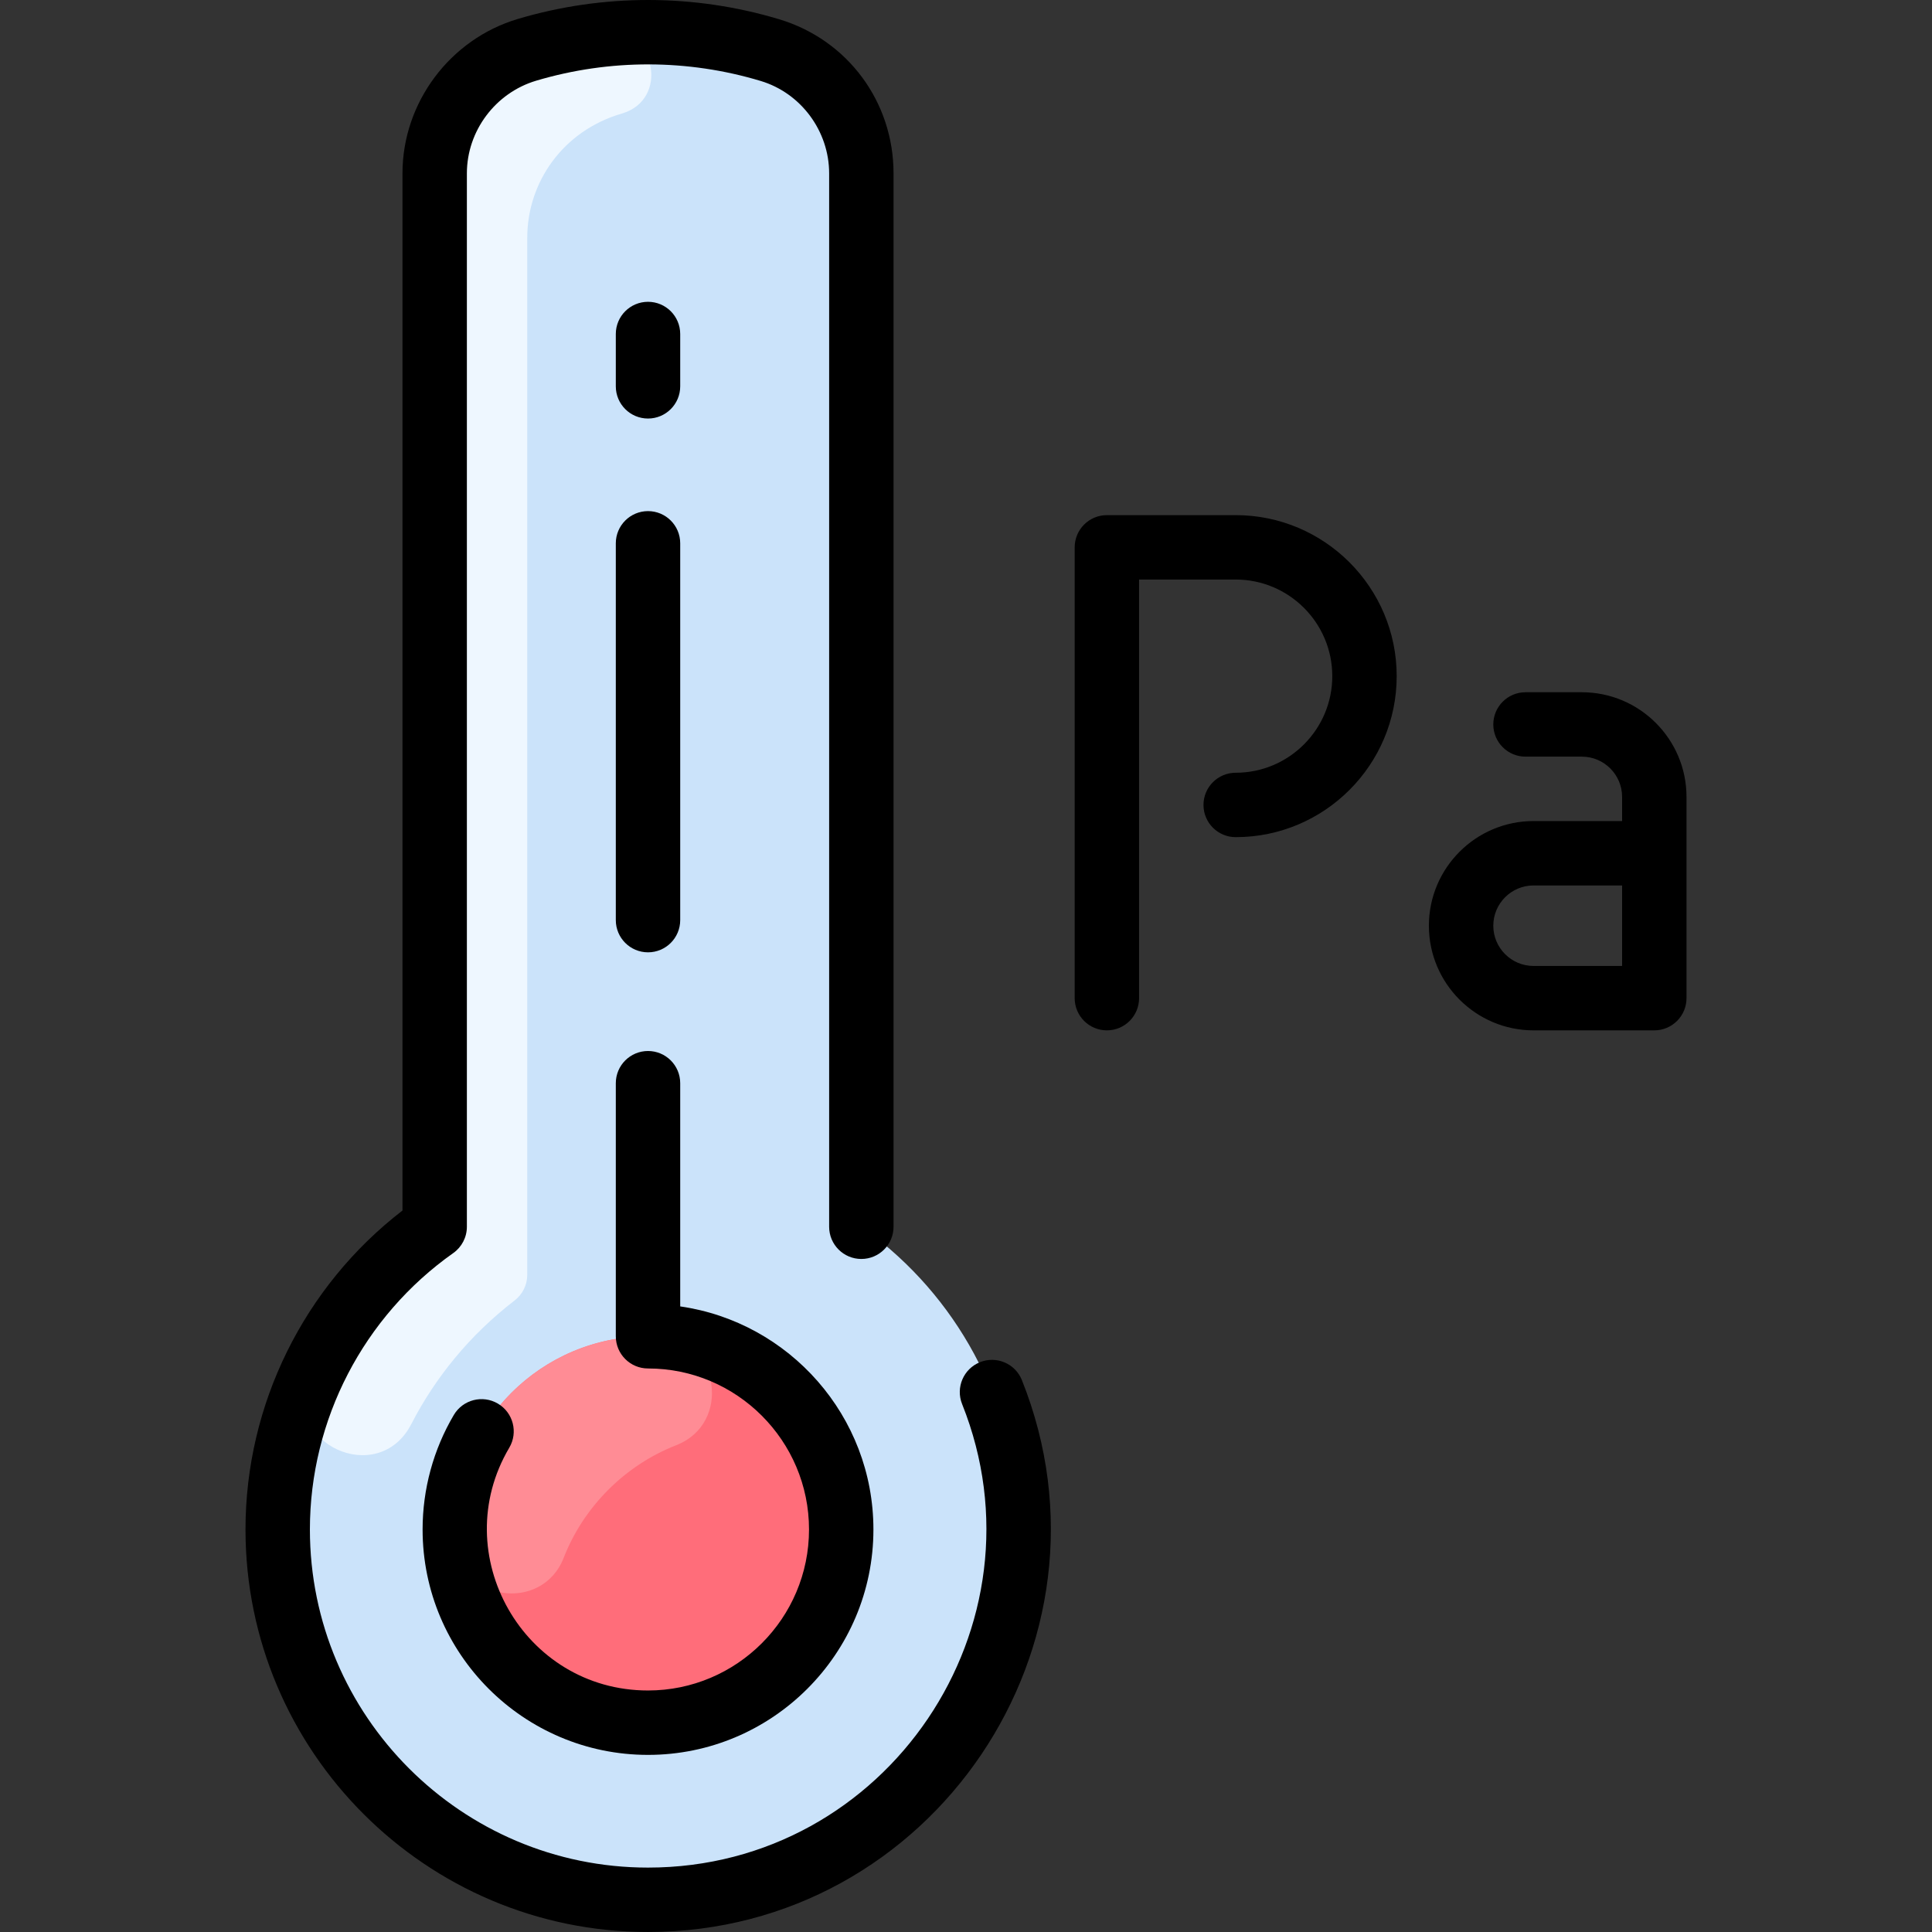 <svg id="Layer_1" enable-background="new 0 0 479.979 479.979" height="512" viewBox="0 0 479.979 479.979" width="512" xmlns="http://www.w3.org/2000/svg"><rect x="0" y="0" width="479.979" height="479.979" fill="#333333" stroke="none"/><path d="m213.989 300.742v-257.663c0-14.092-9.201-26.565-22.696-30.625-19.745-5.941-40.564-5.965-60.344-.085-13.6 4.04-22.96 16.51-22.96 30.7v257.673c0 2.479-1.154 4.815-3.117 6.328-21.389 16.492-35.322 42.186-35.866 71.148-.953 50.748 39.964 93.07 90.716 93.753 51.391.692 93.267-40.76 93.267-91.991 0-29.67-14.053-56.066-35.862-72.893-1.97-1.521-3.138-3.856-3.138-6.345z" fill="#cbe3fa"/><path d="m160.99 331.979c26.51 0 47.999 21.49 47.999 48s-21.49 48-48 48-48-21.491-48-48.001 21.491-47.999 48.001-47.999z" fill="#ff6d7a"/><path d="m168.017 359.035c-12.708 4.956-23.016 15.263-27.972 27.971-5.396 13.835-26.079 10.717-26.968-4.106-1.725-28.741 21.995-52.565 50.835-50.833 14.822.889 17.939 21.572 4.105 26.968z" fill="#ff8c95"/><path d="m150.714 8.548c12.226-1.269 15.577 16.222 3.776 19.662-14.767 4.304-23.501 17.206-23.501 30.859v257.67c0 2.491-1.171 4.83-3.146 6.35-11.113 8.554-19.684 19.093-25.655 30.698-8.23 15.996-32.508 4.736-25.146-11.678 5.928-13.218 15.168-25.318 27.813-35.032 1.971-1.514 3.133-3.85 3.133-6.336v-257.672c0-14.19 9.36-26.66 22.96-30.7 5.836-1.734 12.628-3.08 19.766-3.821z" fill="#eef7ff"/><g><path d="m306.989 127.979h-32c-4.418 0-8 3.582-8 8v112c0 4.418 3.582 8 8 8s8-3.582 8-8v-104h24c13.233 0 24 10.767 24 24s-10.767 24-24 24c-4.418 0-8 3.582-8 8s3.582 8 8 8c22.056 0 40-17.944 40-40s-17.944-40-40-40z"/><path d="m392.989 171.979h-14c-4.418 0-8 3.582-8 8s3.582 8 8 8h14c5.514 0 10 4.486 10 10v6h-22c-14.337 0-26 11.663-26 26s11.663 26 26 26h30c4.418 0 8-3.582 8-8v-50c0-14.337-11.663-26-26-26zm10 68h-22c-5.514 0-10-4.486-10-10s4.486-10 10-10h22z"/><path d="m243.476 338.413c-4.103 1.641-6.098 6.296-4.457 10.398 21.956 54.899-18.624 115.167-78.029 115.167-46.317 0-84-37.683-84-84 0-27.254 13.313-52.925 35.614-68.67 2.123-1.499 3.386-3.936 3.386-6.535v-261.7c0-10.546 7.089-20.018 17.238-23.032 18.261-5.426 37.66-5.381 55.773.078 10.002 3.014 16.988 12.453 16.988 22.956v261.699c0 4.418 3.582 8 8 8s8-3.582 8-8v-261.699c0-17.781-11.402-33.163-28.372-38.276-21.092-6.355-43.705-6.407-64.946-.096-16.888 5.017-28.682 20.795-28.682 38.37v257.665c-24.497 18.888-39 48.2-39 79.241 0 55.141 44.859 100 100 100 70.682 0 119.044-71.707 92.885-137.108-1.64-4.105-6.301-6.098-10.398-4.458z"/><path d="m123.702 348.711c-3.807-2.25-8.71-.985-10.957 2.818-5.074 8.588-7.756 18.426-7.756 28.449 0 30.879 25.121 56 56 56s56-25.121 56-56c0-28.162-20.898-51.525-48-55.419v-55.452c0-4.418-3.582-8-8-8s-8 3.582-8 8v62.871c0 4.418 3.582 8 8 8 22.056 0 40 17.944 40 40s-17.944 40-40 40c-30.965 0-50.105-33.841-34.469-60.311 2.248-3.802.986-8.709-2.818-10.956z"/><path d="m152.989 228.592c0 4.418 3.582 8 8 8s8-3.582 8-8v-93.613c0-4.418-3.582-8-8-8s-8 3.582-8 8z"/><path d="m160.989 103.979c4.418 0 8-3.582 8-8v-13c0-4.418-3.582-8-8-8s-8 3.582-8 8v13c0 4.418 3.582 8 8 8z"/></g></svg>